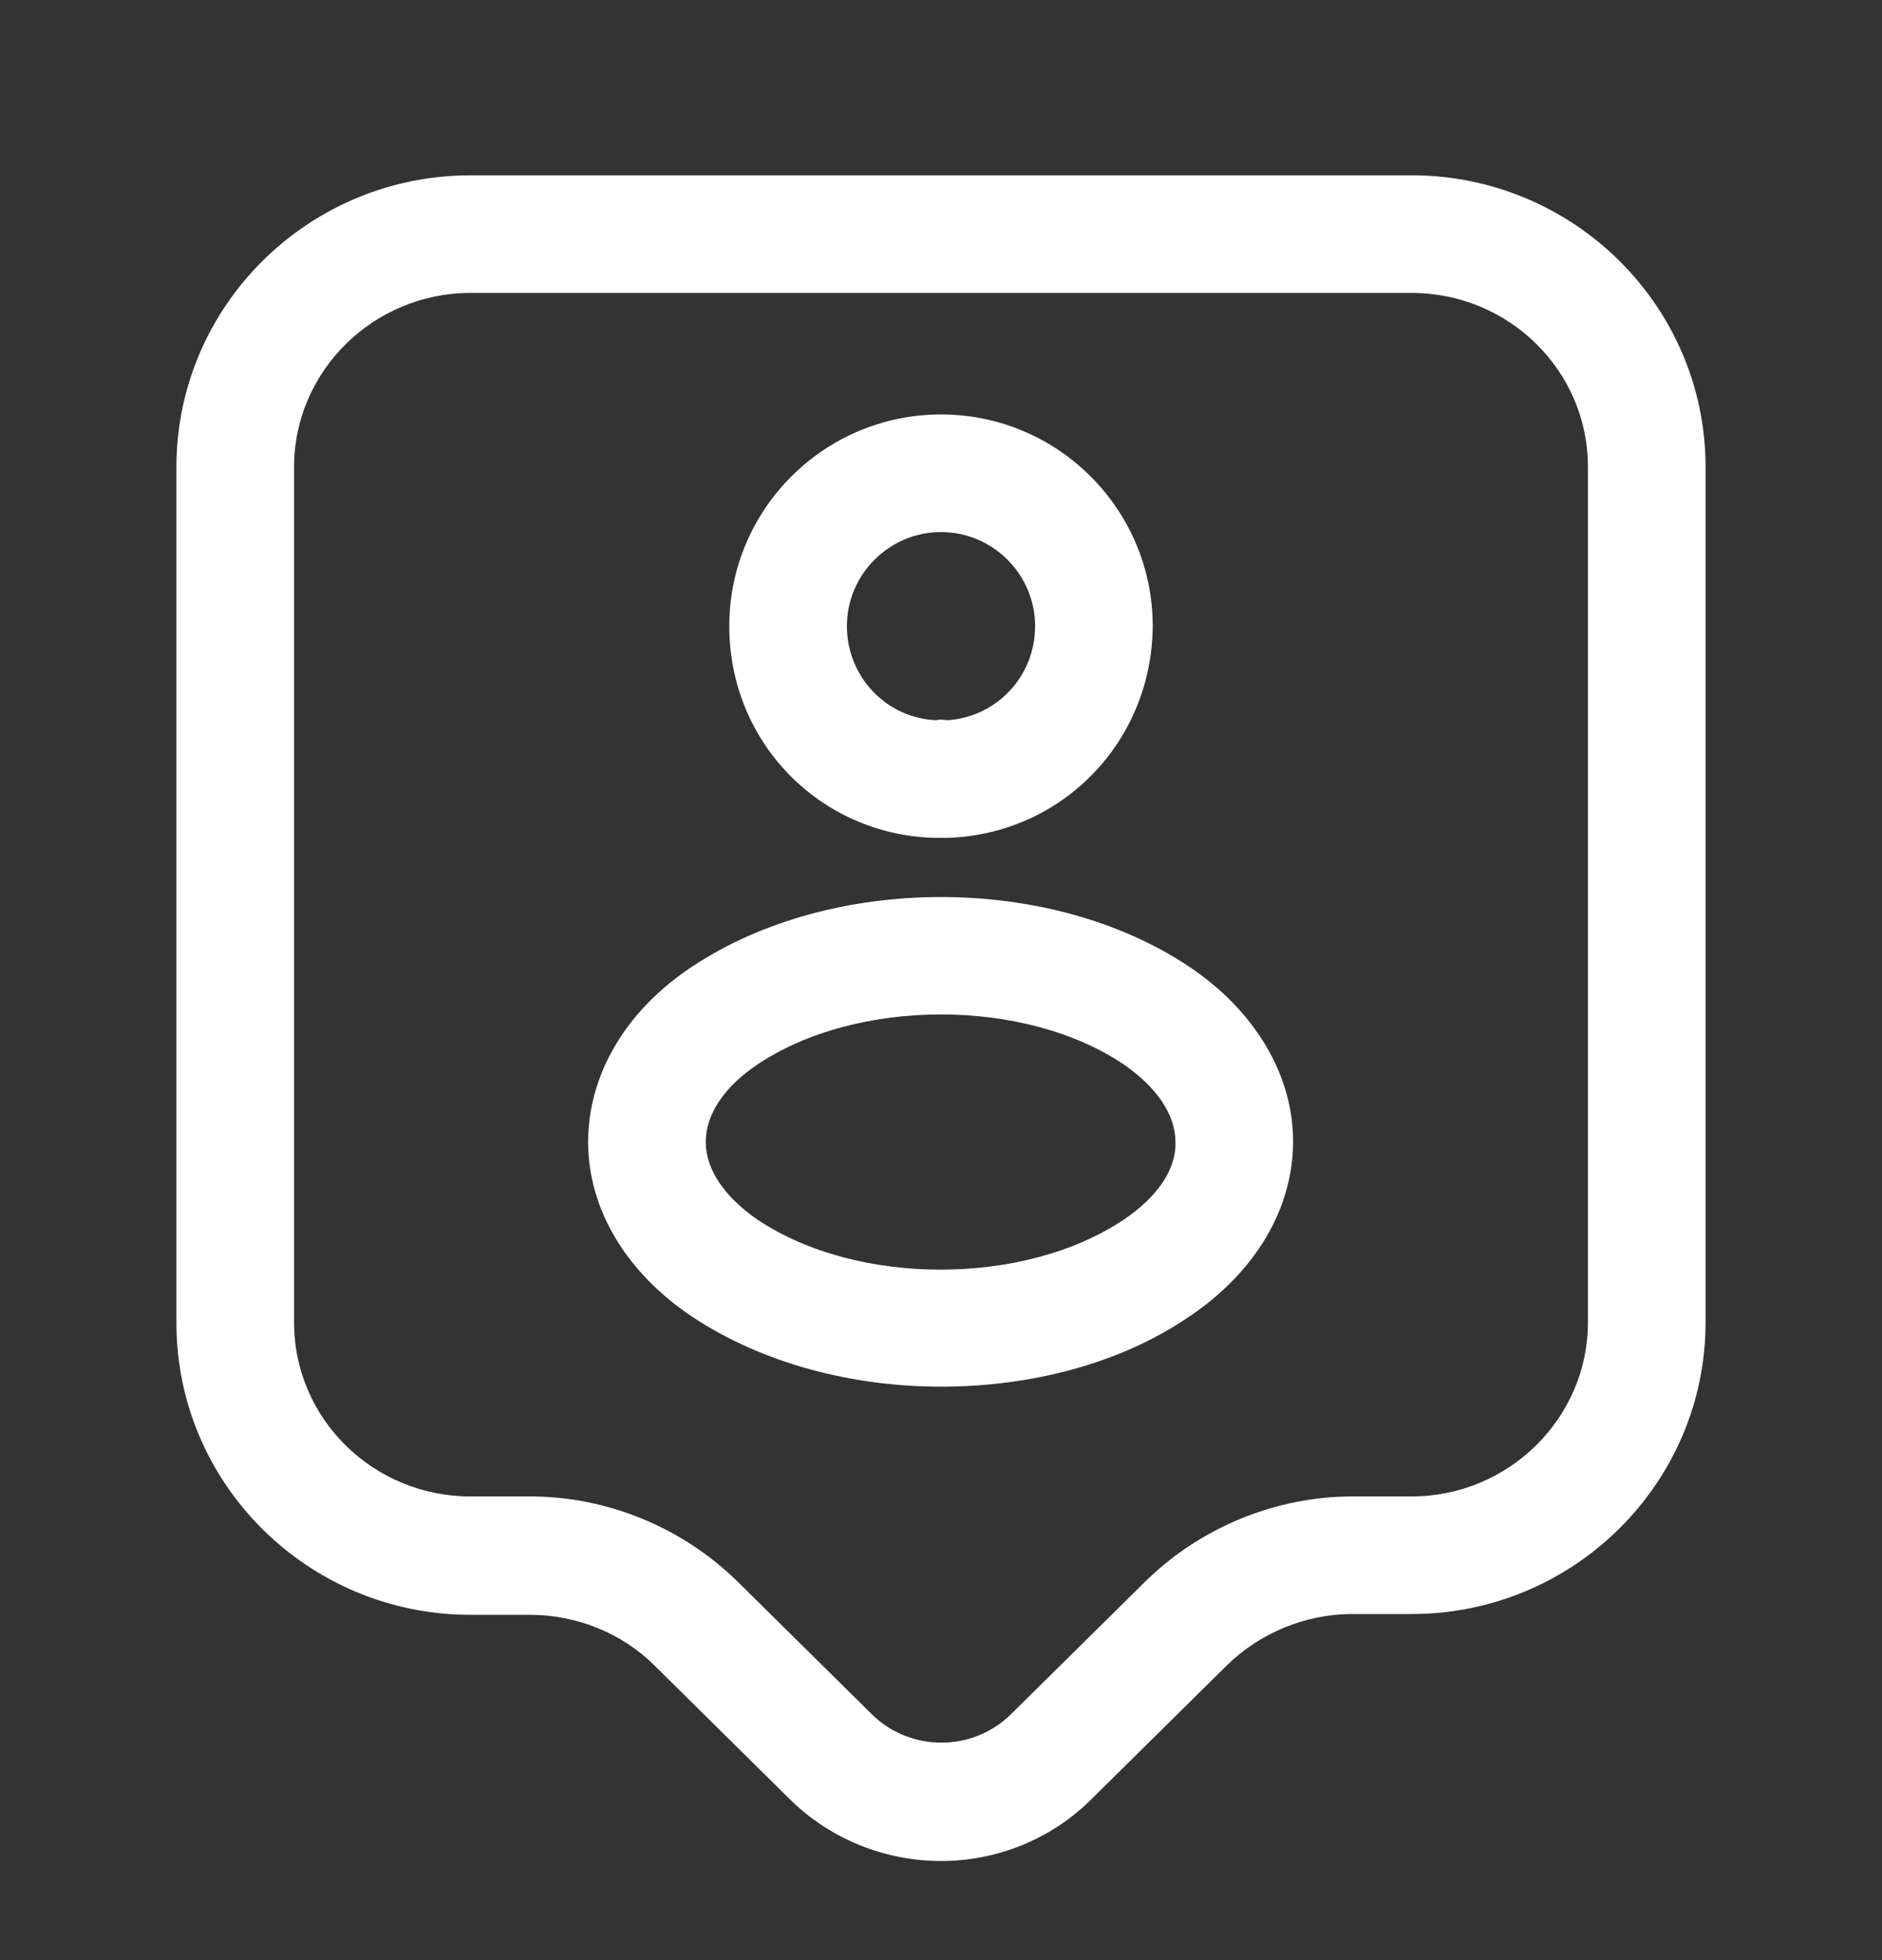 <svg width="24" height="25" viewBox="0 0 24 25" fill="none" xmlns="http://www.w3.org/2000/svg">
<rect x="0" y="0" width="24" height="25" fill="#333333" stroke="none"/>
<path d="M12 23.736C11.3 23.736 10.59 23.466 10.06 22.936L8.35 21.246C7.93 20.826 7.35 20.596 6.76 20.596H6C3.93 20.596 2.25 18.926 2.25 16.876V5.956C2.25 3.906 3.93 2.236 6 2.236H18C20.07 2.236 21.75 3.906 21.75 5.956V16.866C21.75 18.916 20.07 20.586 18 20.586H17.24C16.65 20.586 16.07 20.826 15.65 21.236L13.94 22.926C13.41 23.466 12.7 23.736 12 23.736ZM6 3.736C4.76 3.736 3.75 4.736 3.75 5.956V16.866C3.75 18.096 4.76 19.086 6 19.086H6.76C7.75 19.086 8.71 19.486 9.41 20.176L11.12 21.866C11.61 22.346 12.4 22.346 12.89 21.866L14.6 20.176C15.3 19.486 16.26 19.086 17.25 19.086H18C19.24 19.086 20.25 18.086 20.25 16.866V5.956C20.25 4.726 19.24 3.736 18 3.736H6Z" fill="white"/>
<path d="M12.07 10.686C12.05 10.686 12.02 10.686 12 10.686C11.97 10.686 11.93 10.686 11.9 10.686C10.44 10.636 9.3 9.456 9.3 7.986C9.3 6.496 10.51 5.286 12 5.286C13.49 5.286 14.7 6.496 14.7 7.986C14.69 9.456 13.55 10.636 12.09 10.686C12.09 10.686 12.08 10.686 12.07 10.686ZM12 6.786C11.34 6.786 10.8 7.326 10.8 7.986C10.8 8.636 11.31 9.166 11.95 9.186C11.95 9.176 12.01 9.176 12.08 9.186C12.71 9.146 13.2 8.626 13.2 7.986C13.2 7.326 12.66 6.786 12 6.786Z" fill="white"/>
<path d="M12 17.686C10.86 17.686 9.72 17.386 8.83 16.796C7.99 16.236 7.5 15.426 7.5 14.566C7.5 13.706 7.98 12.886 8.83 12.326C10.61 11.146 13.39 11.146 15.16 12.326C16 12.886 16.49 13.706 16.49 14.556C16.49 15.416 16.01 16.226 15.16 16.796C14.28 17.396 13.14 17.686 12 17.686ZM9.66 13.576C9.23 13.866 9 14.216 9 14.566C9 14.916 9.24 15.266 9.66 15.556C10.93 16.406 13.06 16.406 14.33 15.556C14.76 15.266 15 14.916 14.99 14.566C14.99 14.216 14.75 13.866 14.33 13.576C13.07 12.726 10.93 12.726 9.66 13.576Z" fill="white"/>
</svg>

